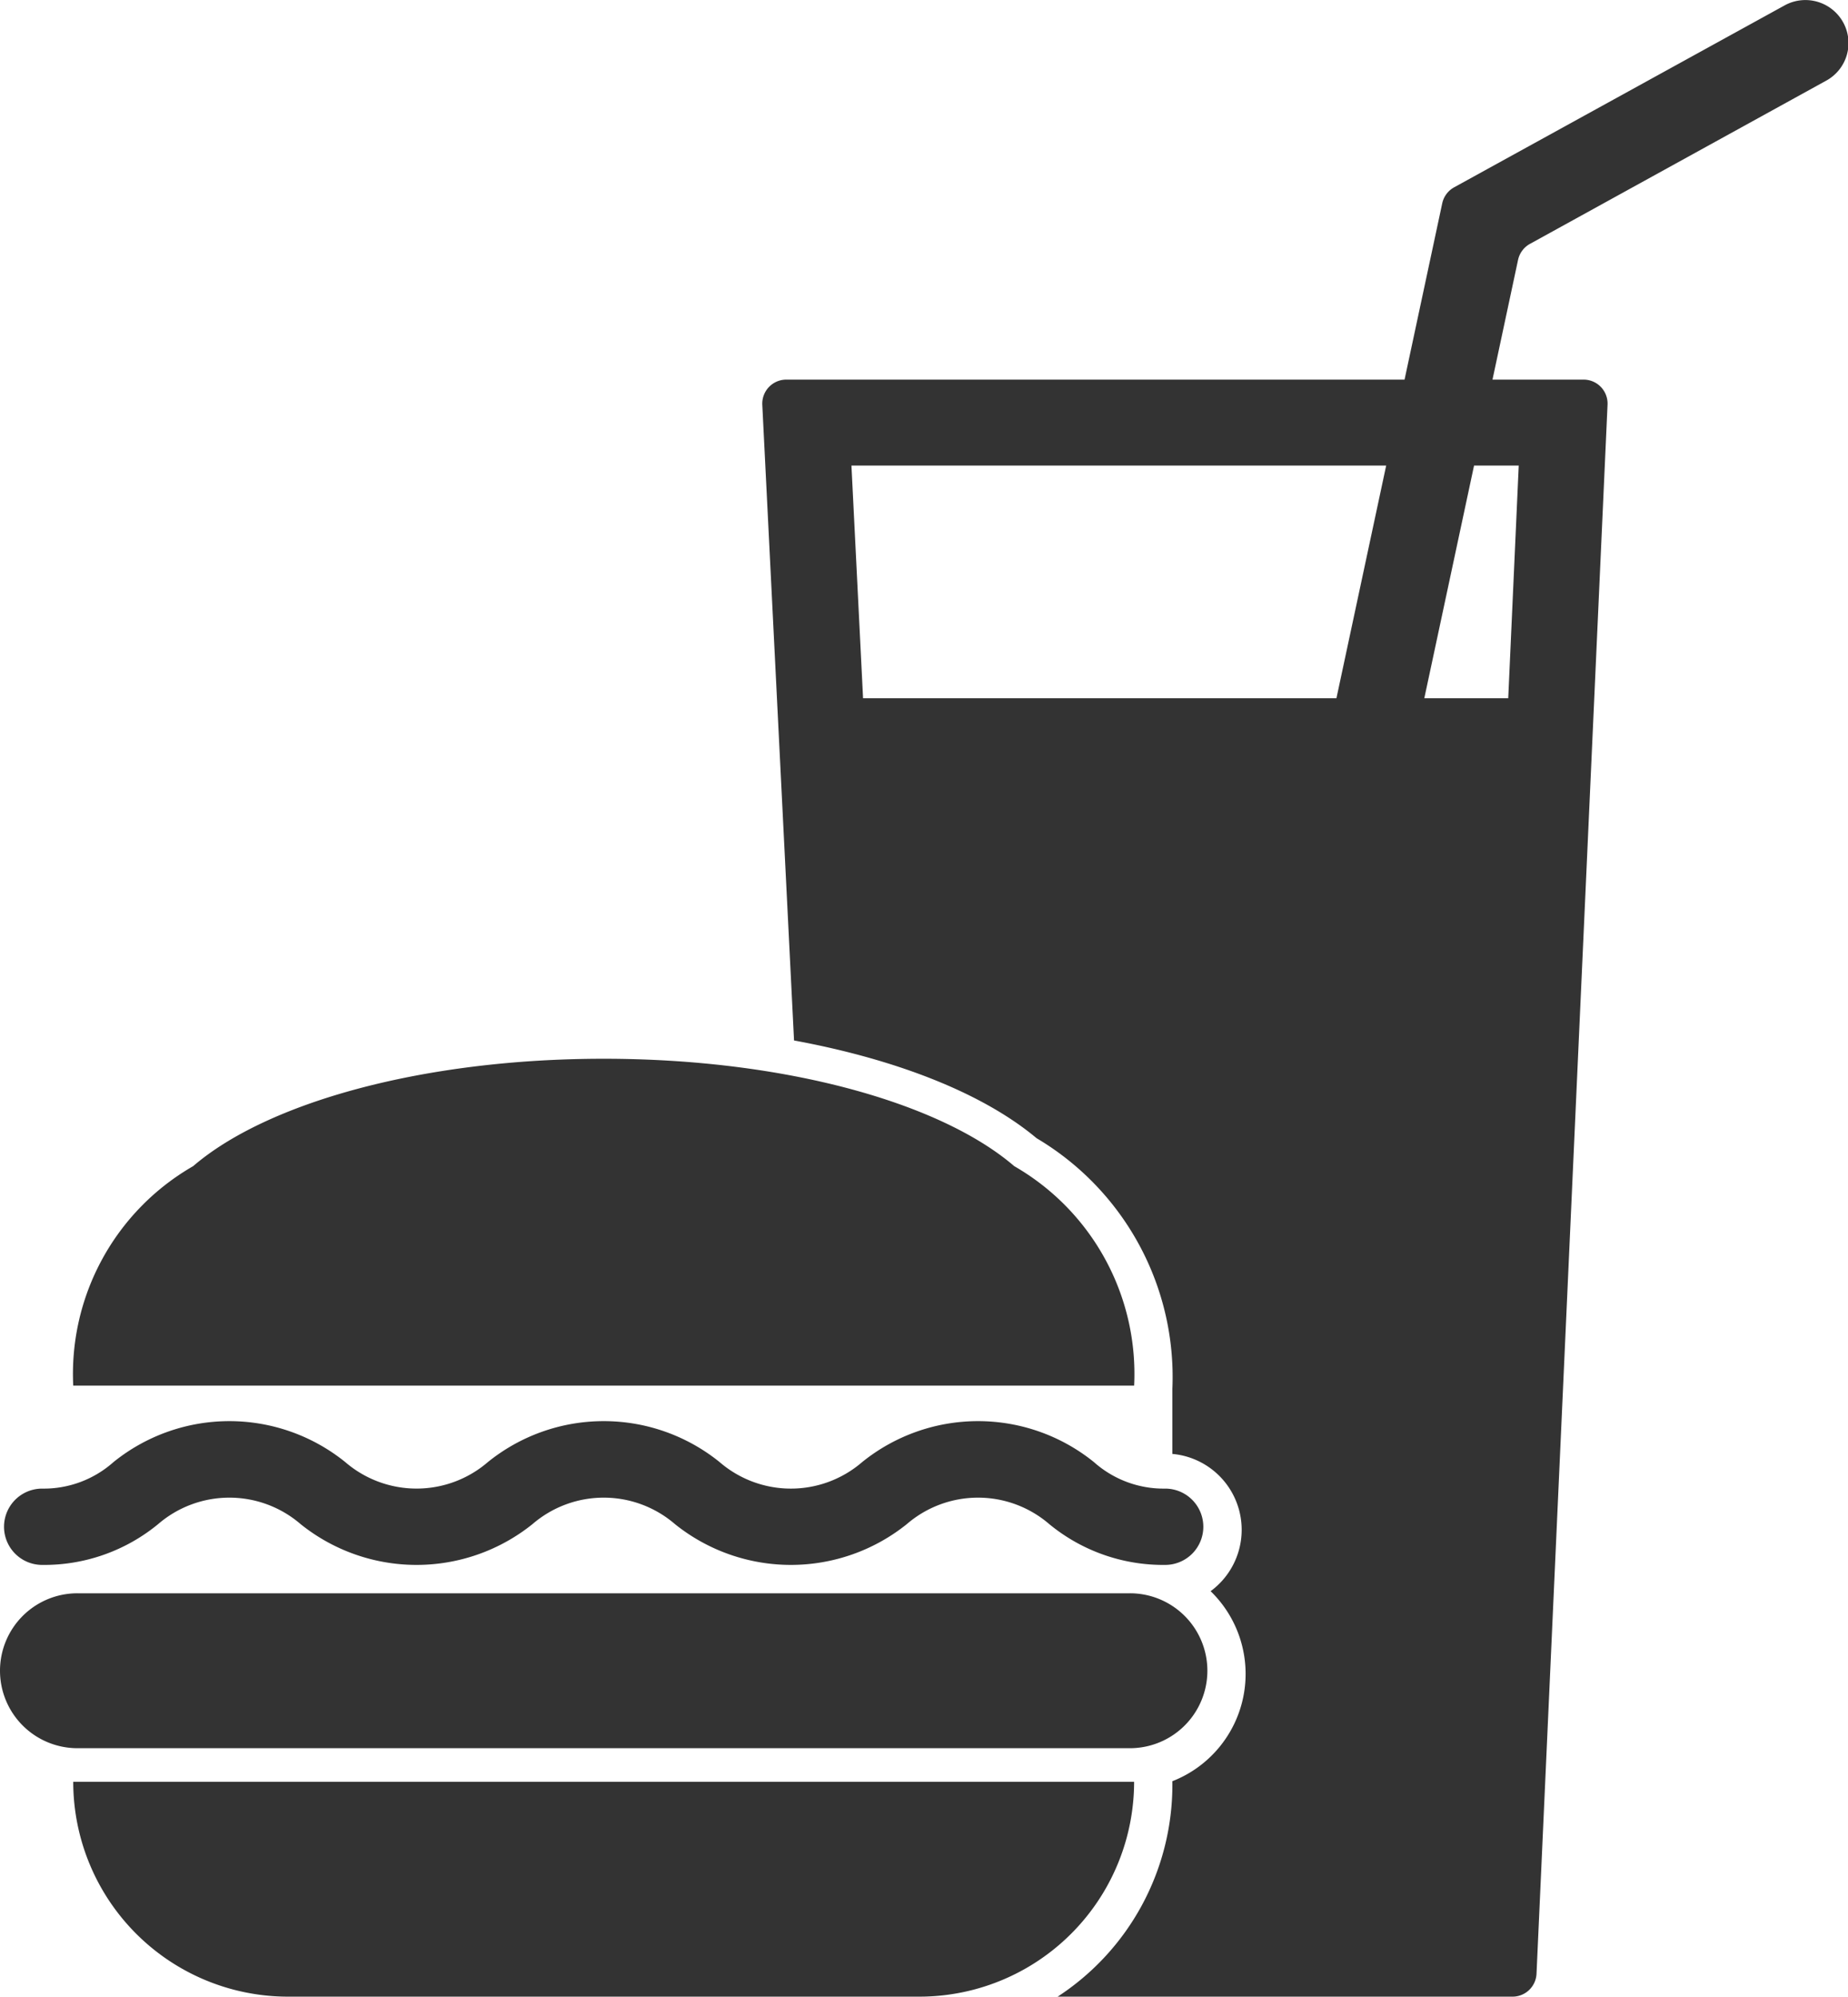 <svg xmlns="http://www.w3.org/2000/svg" width="87.969" height="95" viewBox="0 0 87.969 95">
<defs>
    <style>
      .cls-1 {
        fill: #333;
        fill-rule: evenodd;
      }
    </style>
  </defs>
  <path class="cls-1" d="M795.742,8533.07a2.053,2.053,0,0,0-2.778-.82l-15.741,8.66a1.145,1.145,0,0,0-.571.77l-1.792,8.38H745.428a1.144,1.144,0,0,0-1.141,1.2l1.511,30.24c4.883,0.9,8.99,2.51,11.546,4.65a13.2,13.2,0,0,1,6.464,11.92v3.1a3.624,3.624,0,0,1,1.82,6.53,5.481,5.481,0,0,1-1.82,9.04v0.18a12.027,12.027,0,0,1-5.461,10.07H780a1.143,1.143,0,0,0,1.142-1.09l3.381-74.65a1.141,1.141,0,0,0-1.143-1.19h-4.334l1.218-5.7a1.145,1.145,0,0,1,.57-0.76l14.092-7.76A2.037,2.037,0,0,0,795.742,8533.07Zm-24.125,32.15H749.084l-0.553-11.07h25.454Zm8.678-11.07s-0.5,11.07-.5,11.07H775.8l2.368-11.07H780.3Zm-28.544,72.84H721.723a10.225,10.225,0,0,1-10.237-10.22h50.5A10.225,10.225,0,0,1,751.751,8626.99Zm0.225-29.07h10.012a11.4,11.4,0,0,0-5.707-10.44c-3.524-3.03-10.951-5.11-19.544-5.11s-16.02,2.08-19.544,5.11a11.4,11.4,0,0,0-5.707,10.44h40.49Zm9.811,17.25h-50.1a3.687,3.687,0,0,1-3.687-3.69h0a3.685,3.685,0,0,1,3.687-3.68h50.1a3.685,3.685,0,0,1,3.687,3.68h0A3.687,3.687,0,0,1,761.787,8615.17Zm1.679-8.72a8.532,8.532,0,0,1-5.518-1.94,5.193,5.193,0,0,0-6.782,0,8.818,8.818,0,0,1-11.036,0,5.194,5.194,0,0,0-6.783,0,8.819,8.819,0,0,1-11.037,0,5.194,5.194,0,0,0-6.783,0,8.536,8.536,0,0,1-5.52,1.94,1.815,1.815,0,1,1,0-3.63,4.991,4.991,0,0,0,3.393-1.26,8.784,8.784,0,0,1,11.037,0,5.2,5.2,0,0,0,6.784,0,8.782,8.782,0,0,1,11.036,0,5.193,5.193,0,0,0,6.782,0,8.782,8.782,0,0,1,11.036,0,4.988,4.988,0,0,0,3.391,1.26A1.815,1.815,0,1,1,763.466,8606.45Z" transform="translate(-708 -8532)"/>
</svg>
